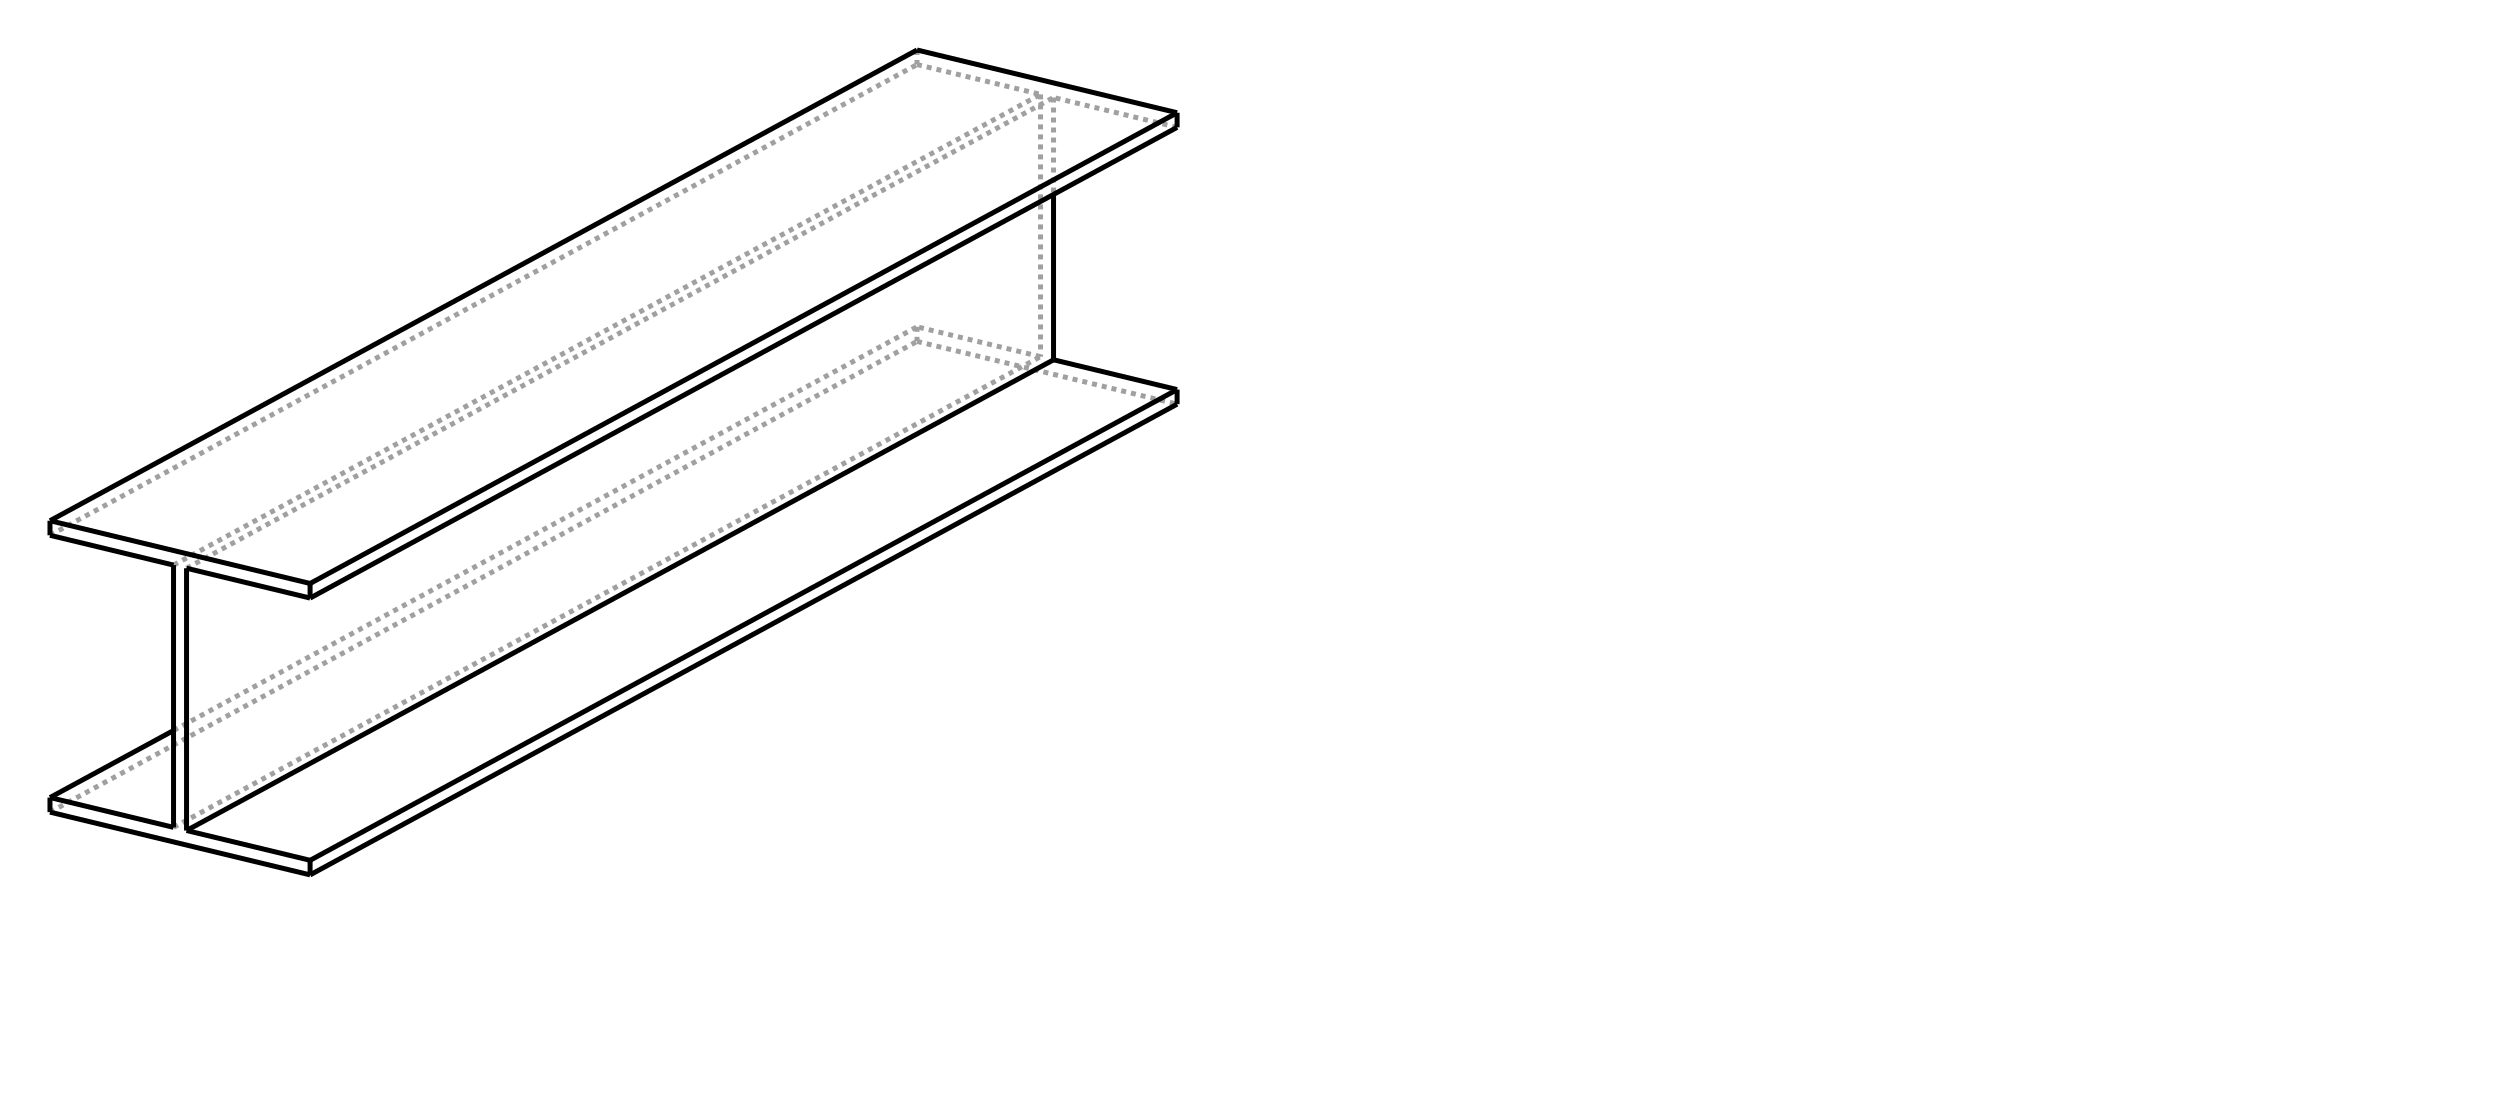 <?xml version="1.0" encoding="UTF-8" standalone="no"?>
    <svg
    xmlns:svg="http://www.w3.org/2000/svg"
    xmlns="http://www.w3.org/2000/svg"
    width="500.0"
    height="220.0"
    >
        <g transform="scale(3.126, -3.126)   translate(39.254,-29.587)" stroke-width="0.32"  fill="none">
        <!-- hidden lines -->
        <g  stroke="rgb(160,160,160)" fill="none" stroke-dasharray="0.32,0.32" >
    			<path d="M-36.056,-4.661 L19.415,25.456 " />
			<path d="M19.415,26.388 L19.415,25.456 " />
			<path d="M-28.151,-6.568 L27.319,23.549 " />
			<path d="M19.415,25.456 L27.319,23.549 " />
			<path d="M-28.151,-23.348 L27.319,6.769 " />
			<path d="M27.319,23.549 L27.319,6.769 " />
			<path d="M-28.151,-17.149 L19.415,8.677 " />
			<path d="M27.319,6.769 L19.415,8.677 " />
			<path d="M-36.056,-22.373 L19.415,7.744 " />
			<path d="M19.415,8.677 L19.415,7.744 " />
			<path d="M19.415,7.744 L36.056,3.729 " />
			<path d="M-27.319,-6.769 L28.151,23.348 " />
			<path d="M28.151,23.348 L28.151,17.149 " />
			<path d="M36.056,21.44 L28.151,23.348 " />

        </g>

        <!-- solid lines -->
        <g  stroke="rgb(0,0,0)" fill="none">
    			<path d="M-36.056,-3.729 L19.415,26.388 " />
			<path d="M-36.056,-3.729 L-19.415,-7.744 " />
			<path d="M-19.415,-7.744 L36.056,22.373 " />
			<path d="M36.056,22.373 L19.415,26.388 " />
			<path d="M-36.056,-3.729 L-36.056,-4.661 " />
			<path d="M-36.056,-4.661 L-28.151,-6.568 " />
			<path d="M-28.151,-6.568 L-28.151,-23.348 " />
			<path d="M-36.056,-21.44 L-28.151,-17.149 " />
			<path d="M-28.151,-23.348 L-36.056,-21.44 " />
			<path d="M-36.056,-21.44 L-36.056,-22.373 " />
			<path d="M-19.415,-26.388 L36.056,3.729 " />
			<path d="M-19.415,-26.388 L-36.056,-22.373 " />
			<path d="M-19.415,-25.456 L36.056,4.661 " />
			<path d="M-19.415,-25.456 L-19.415,-26.388 " />
			<path d="M36.056,4.661 L36.056,3.729 " />
			<path d="M-27.319,-23.549 L28.151,6.568 " />
			<path d="M-27.319,-23.549 L-19.415,-25.456 " />
			<path d="M28.151,6.568 L36.056,4.661 " />
			<path d="M-27.319,-6.769 L-27.319,-23.549 " />
			<path d="M28.151,17.149 L28.151,6.568 " />
			<path d="M-19.415,-8.677 L36.056,21.44 " />
			<path d="M-19.415,-8.677 L-27.319,-6.769 " />
			<path d="M-19.415,-7.744 L-19.415,-8.677 " />
			<path d="M36.056,22.373 L36.056,21.44 " />

        </g>
        </g>
    </svg>
    